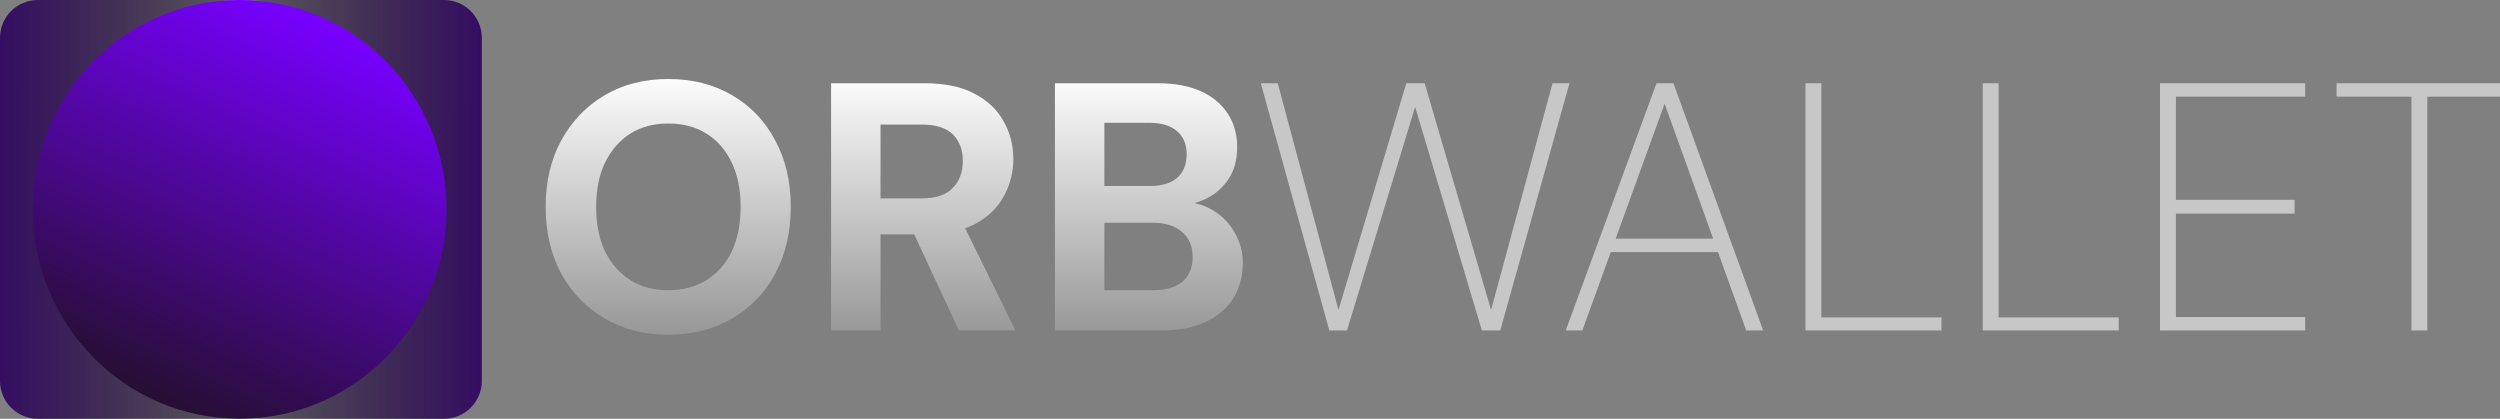 <svg
  width="991"
  height="166"
  viewBox="0 0 991 166"
  fill="none"
  xmlns="http://www.w3.org/2000/svg"
>
<rect x="0" y="0" width="991" height="166" fill="#808080" stroke="none"/>
<g clip-path="url(#clip0_5_40)">
<path
      d="M0 15C0 6.716 6.716 0 15 0H87C95.284 0 102 6.716 102 15V151C102 159.284 95.284 166 87 166H15C6.716 166 0 159.284 0 151V15Z"
      fill="url(#paint0_linear_5_40)"
    />
<path
      d="M191 15C191 6.716 184.284 0 176 0H104C95.716 0 89 6.716 89 15V151C89 159.284 95.716 166 104 166H176C184.284 166 191 159.284 191 151V15Z"
      fill="url(#paint1_linear_5_40)"
    />
<path
      d="M177 83C177 128.84 140.287 166 95 166C49.713 166 13 128.84 13 83C13 37.16 49.713 0 95 0C140.287 0 177 37.16 177 83Z"
      fill="url(#paint2_linear_5_40)"
    />
<path
      d="M264.88 132.68C255.36 132.68 246.96 130.533 239.68 126.24C232.4 121.947 226.66 116.02 222.46 108.46C218.353 100.807 216.3 91.987 216.3 82C216.3 72.013 218.353 63.24 222.46 55.68C226.66 48.027 232.4 42.053 239.68 37.76C246.96 33.467 255.36 31.32 264.88 31.32C274.493 31.32 282.94 33.467 290.22 37.76C297.593 42.053 303.287 48.027 307.3 55.68C311.407 63.24 313.46 72.013 313.46 82C313.46 91.987 311.407 100.807 307.3 108.46C303.287 116.02 297.593 121.947 290.22 126.24C282.94 130.533 274.493 132.68 264.88 132.68ZM264.88 115.04C270.76 115.04 275.847 113.687 280.14 110.98C284.433 108.273 287.747 104.493 290.08 99.64C292.413 94.693 293.58 88.813 293.58 82C293.58 75.187 292.413 69.353 290.08 64.5C287.747 59.553 284.433 55.727 280.14 53.02C275.847 50.313 270.76 48.96 264.88 48.96C259.093 48.96 254.053 50.313 249.76 53.02C245.56 55.727 242.247 59.553 239.82 64.5C237.487 69.353 236.32 75.187 236.32 82C236.32 88.813 237.487 94.693 239.82 99.64C242.247 104.493 245.56 108.273 249.76 110.98C254.053 113.687 259.093 115.04 264.88 115.04ZM329.442 131V33H366.542C374.475 33 381.009 34.353 386.142 37.06C391.369 39.767 395.242 43.407 397.762 47.98C400.375 52.46 401.682 57.5 401.682 63.1C401.682 68.327 400.422 73.227 397.902 77.8C395.475 82.373 391.649 86.06 386.422 88.86C381.195 91.567 374.522 92.92 366.402 92.92H349.042V131H329.442ZM380.122 131L360.102 88.02H381.382L402.522 131H380.122ZM349.042 78.64H365.422C370.929 78.64 374.989 77.287 377.602 74.58C380.309 71.873 381.662 68.28 381.662 63.8C381.662 59.413 380.355 55.913 377.742 53.3C375.129 50.687 370.975 49.38 365.282 49.38H349.042V78.64ZM418.172 131V33H458.912C465.726 33 471.466 34.073 476.132 36.22C480.799 38.367 484.346 41.353 486.772 45.18C489.199 48.913 490.412 53.3 490.412 58.34C490.412 63.193 489.339 67.3 487.192 70.66C485.046 74.02 482.199 76.633 478.652 78.5C475.199 80.273 471.372 81.3 467.172 81.58L469.412 80.04C473.892 80.227 477.859 81.44 481.312 83.68C484.859 85.92 487.612 88.86 489.572 92.5C491.626 96.047 492.652 99.967 492.652 104.26C492.652 109.487 491.392 114.153 488.872 118.26C486.352 122.273 482.666 125.4 477.812 127.64C473.052 129.88 467.219 131 460.312 131H418.172ZM437.772 115.04H457.232C462.179 115.04 466.006 113.92 468.712 111.68C471.419 109.347 472.772 106.08 472.772 101.88C472.772 97.68 471.372 94.367 468.572 91.94C465.772 89.513 461.899 88.3 456.952 88.3H437.772V115.04ZM437.772 73.74H455.692C460.452 73.74 464.092 72.667 466.612 70.52C469.132 68.28 470.392 65.153 470.392 61.14C470.392 57.22 469.132 54.187 466.612 52.04C464.092 49.8 460.406 48.68 455.552 48.68H437.772V73.74Z"
      fill="url(#paint3_linear_5_40)"
    />
<path
      d="M526.94 131L499.78 33H506.5L530.58 122.88L557.46 33H564.74L591.06 122.88L615.42 33H622.14L594.7 131H587.42L560.96 42.38L533.94 131H526.94ZM620.659 131L656.639 33H663.359L698.919 131H692.199L659.859 41.12L627.239 131H620.659ZM635.919 99.92L638.019 94.6H681.699L683.799 99.92H635.919ZM715.686 131V33H721.986V125.82H769.586V131H715.686ZM785.96 131V33H792.26V125.82H839.86V131H785.96ZM856.233 131V33H913.773V38.32H862.533V79.2H909.573V84.66H862.533V125.68H913.773V131H856.233ZM955.896 131V38.32H926.216V33H991.736V38.32H962.196V131H955.896Z"
      fill="white"
      fill-opacity="0.56"
    />
</g>
<defs>
<linearGradient
      id="paint0_linear_5_40"
      x1="2.49285e-09"
      y1="83"
      x2="137.253"
      y2="83.103"
      gradientUnits="userSpaceOnUse"
    >
<stop stop-color="#350D62" />
<stop offset="1" stop-opacity="0" />
</linearGradient>
<linearGradient
      id="paint1_linear_5_40"
      x1="191"
      y1="83"
      x2="53.747"
      y2="83.103"
      gradientUnits="userSpaceOnUse"
    >
<stop stop-color="#350D62" />
<stop offset="1" stop-opacity="0" />
</linearGradient>
<linearGradient
      id="paint2_linear_5_40"
      x1="130.797"
      y1="10.217"
      x2="62.527"
      y2="157.429"
      gradientUnits="userSpaceOnUse"
    >
<stop stop-color="#7700FF" />
<stop offset="1" stop-color="#260E34" />
</linearGradient>
<linearGradient
      id="paint3_linear_5_40"
      x1="369.5"
      y1="28.5"
      x2="369.5"
      y2="131"
      gradientUnits="userSpaceOnUse"
    >
<stop stop-color="white" />
<stop offset="1" stop-color="#999999" />
</linearGradient>
<clipPath id="clip0_5_40">
<rect width="991" height="166" fill="white" />
</clipPath>
</defs>
</svg>
